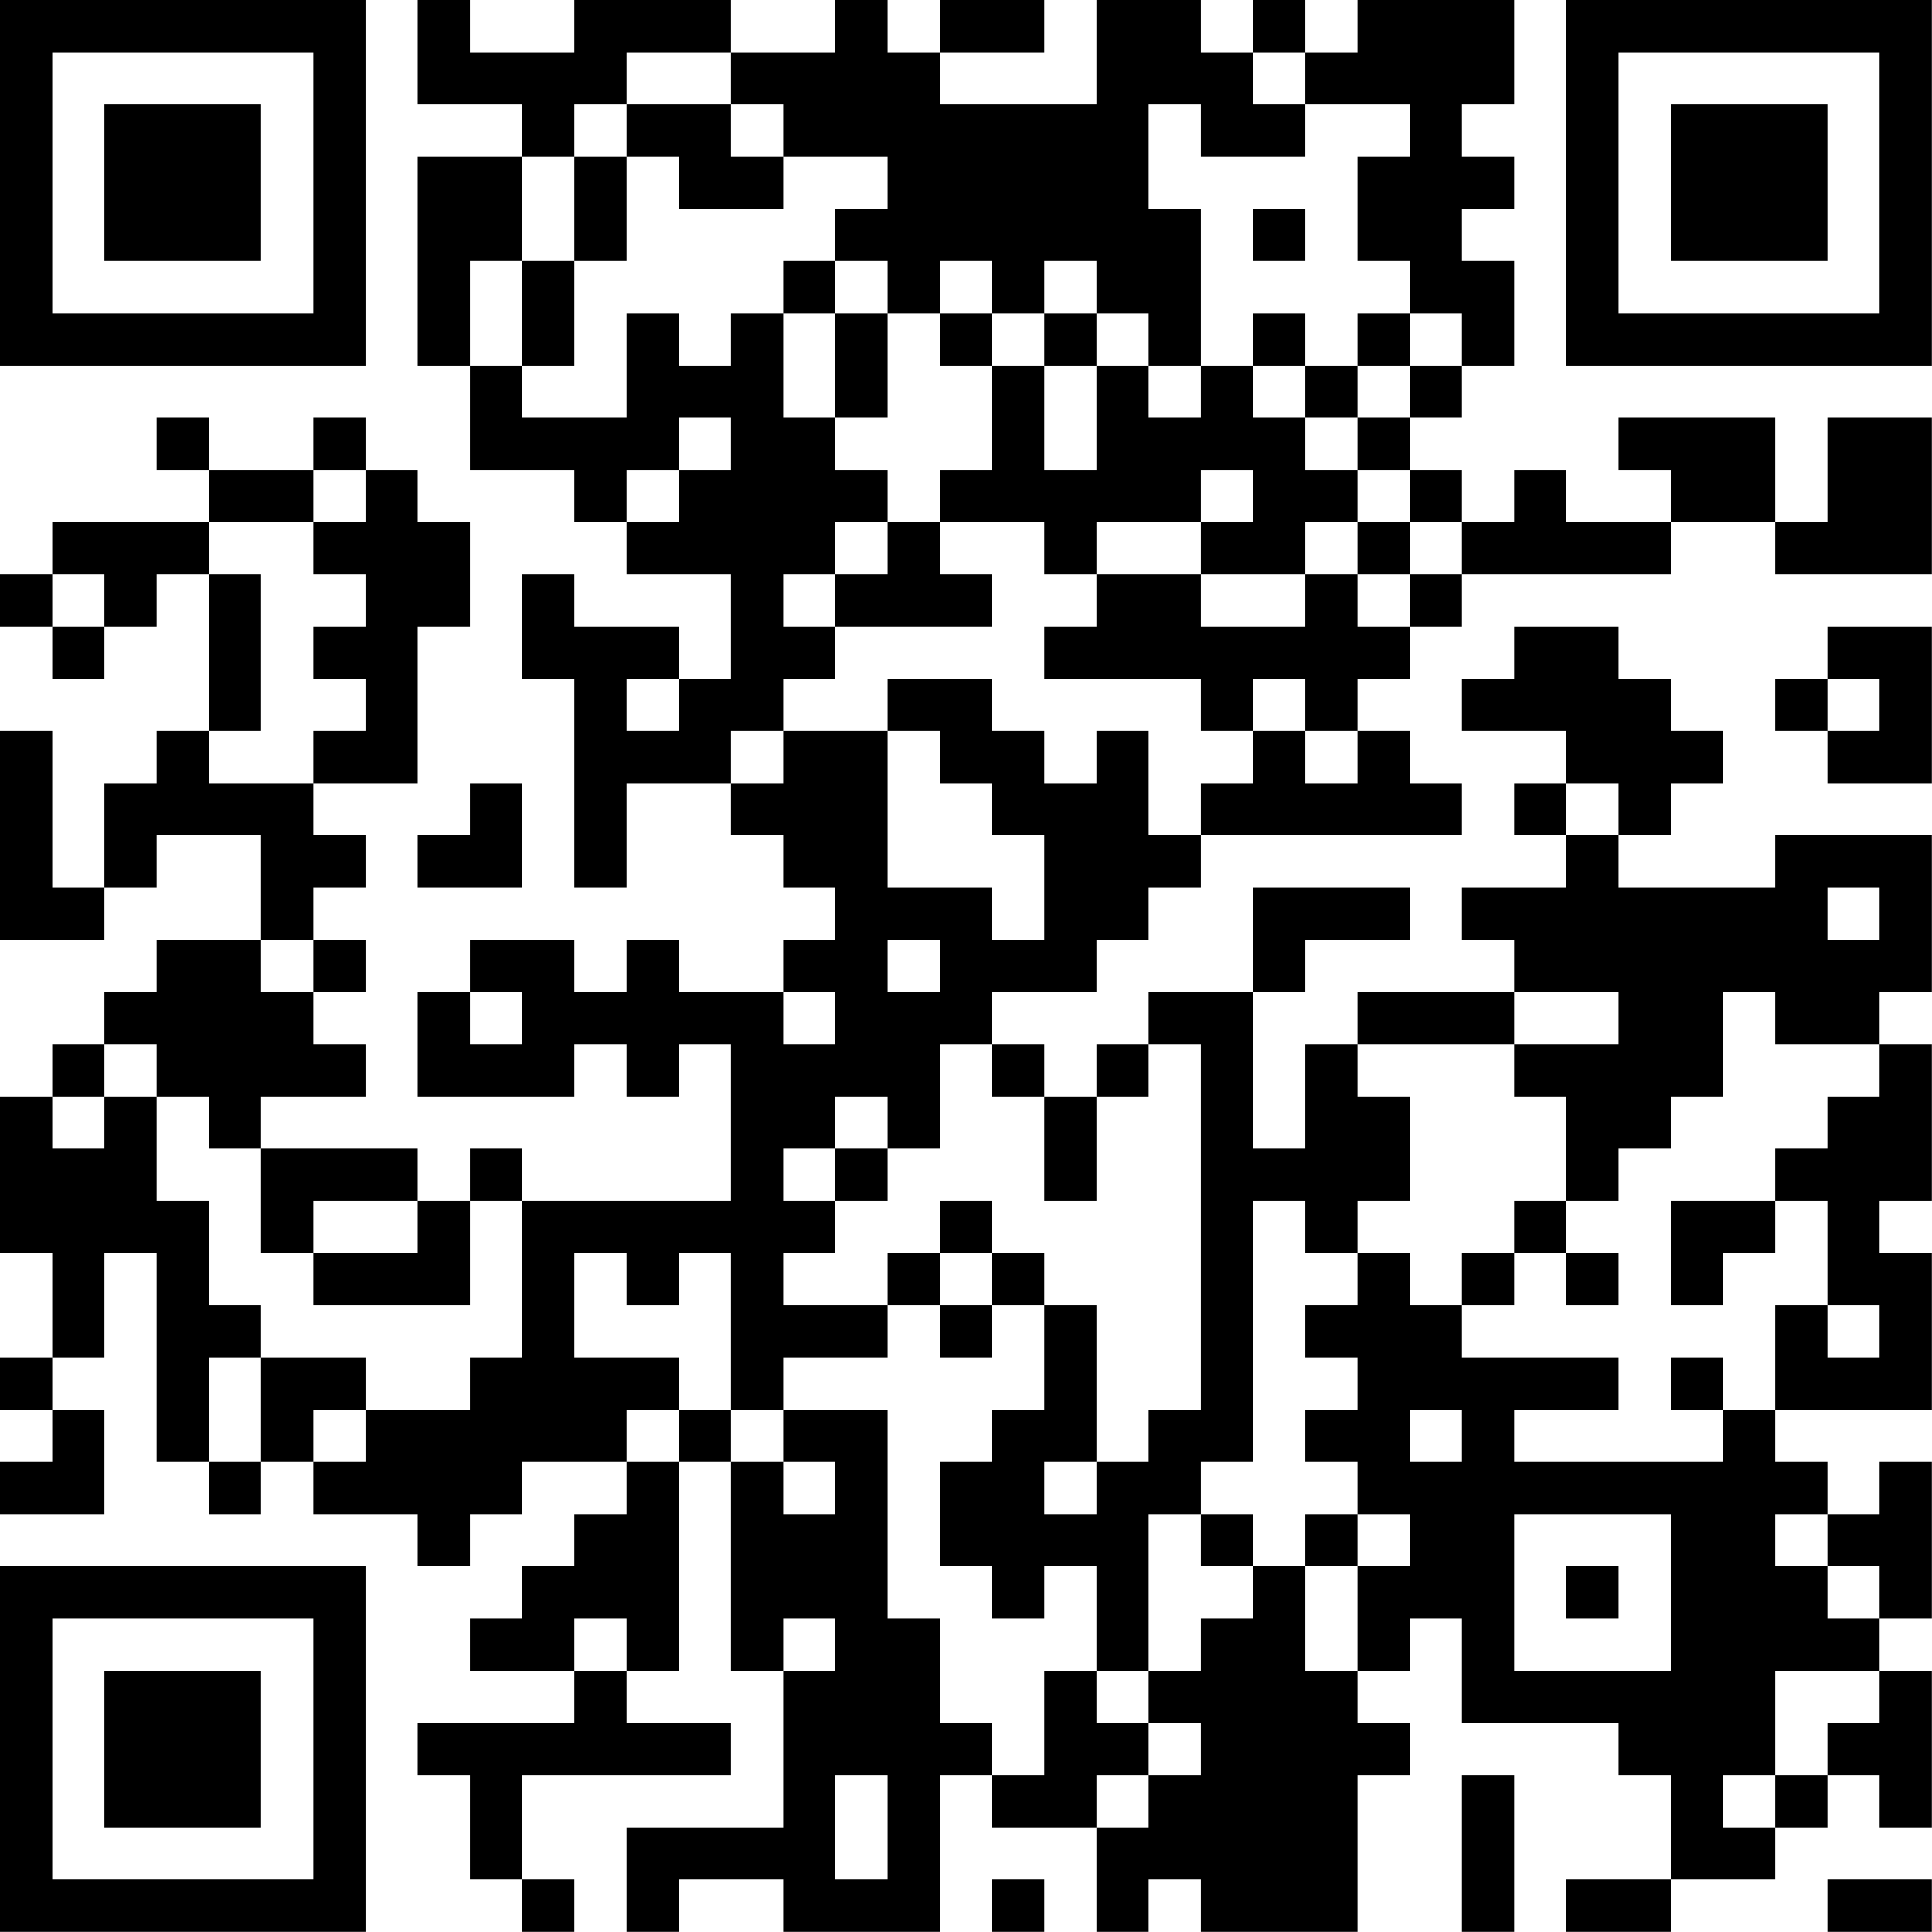 <?xml version="1.0" encoding="UTF-8"?>
<svg xmlns="http://www.w3.org/2000/svg" version="1.1" width="200" height="200" viewBox="0 0 200 200"><rect x="0" y="0" width="200" height="200" fill="#ffffff"/><g transform="scale(5.405)"><g transform="translate(0,0)"><path fill-rule="evenodd" d="M8 0L8 2L10 2L10 3L8 3L8 7L9 7L9 9L11 9L11 10L12 10L12 11L14 11L14 13L13 13L13 12L11 12L11 11L10 11L10 13L11 13L11 17L12 17L12 15L14 15L14 16L15 16L15 17L16 17L16 18L15 18L15 19L13 19L13 18L12 18L12 19L11 19L11 18L9 18L9 19L8 19L8 21L11 21L11 20L12 20L12 21L13 21L13 20L14 20L14 23L10 23L10 22L9 22L9 23L8 23L8 22L5 22L5 21L7 21L7 20L6 20L6 19L7 19L7 18L6 18L6 17L7 17L7 16L6 16L6 15L8 15L8 12L9 12L9 10L8 10L8 9L7 9L7 8L6 8L6 9L4 9L4 8L3 8L3 9L4 9L4 10L1 10L1 11L0 11L0 12L1 12L1 13L2 13L2 12L3 12L3 11L4 11L4 14L3 14L3 15L2 15L2 17L1 17L1 14L0 14L0 18L2 18L2 17L3 17L3 16L5 16L5 18L3 18L3 19L2 19L2 20L1 20L1 21L0 21L0 24L1 24L1 26L0 26L0 27L1 27L1 28L0 28L0 29L2 29L2 27L1 27L1 26L2 26L2 24L3 24L3 28L4 28L4 29L5 29L5 28L6 28L6 29L8 29L8 30L9 30L9 29L10 29L10 28L12 28L12 29L11 29L11 30L10 30L10 31L9 31L9 32L11 32L11 33L8 33L8 34L9 34L9 36L10 36L10 37L11 37L11 36L10 36L10 34L14 34L14 33L12 33L12 32L13 32L13 28L14 28L14 32L15 32L15 35L12 35L12 37L13 37L13 36L15 36L15 37L18 37L18 34L19 34L19 35L21 35L21 37L22 37L22 36L23 36L23 37L26 37L26 34L27 34L27 33L26 33L26 32L27 32L27 31L28 31L28 33L31 33L31 34L32 34L32 36L30 36L30 37L32 37L32 36L34 36L34 35L35 35L35 34L36 34L36 35L37 35L37 32L36 32L36 31L37 31L37 28L36 28L36 29L35 29L35 28L34 28L34 27L37 27L37 24L36 24L36 23L37 23L37 20L36 20L36 19L37 19L37 16L34 16L34 17L31 17L31 16L32 16L32 15L33 15L33 14L32 14L32 13L31 13L31 12L29 12L29 13L28 13L28 14L30 14L30 15L29 15L29 16L30 16L30 17L28 17L28 18L29 18L29 19L26 19L26 20L25 20L25 22L24 22L24 19L25 19L25 18L27 18L27 17L24 17L24 19L22 19L22 20L21 20L21 21L20 21L20 20L19 20L19 19L21 19L21 18L22 18L22 17L23 17L23 16L28 16L28 15L27 15L27 14L26 14L26 13L27 13L27 12L28 12L28 11L32 11L32 10L34 10L34 11L37 11L37 8L35 8L35 10L34 10L34 8L31 8L31 9L32 9L32 10L30 10L30 9L29 9L29 10L28 10L28 9L27 9L27 8L28 8L28 7L29 7L29 5L28 5L28 4L29 4L29 3L28 3L28 2L29 2L29 0L26 0L26 1L25 1L25 0L24 0L24 1L23 1L23 0L21 0L21 2L18 2L18 1L20 1L20 0L18 0L18 1L17 1L17 0L16 0L16 1L14 1L14 0L11 0L11 1L9 1L9 0ZM12 1L12 2L11 2L11 3L10 3L10 5L9 5L9 7L10 7L10 8L12 8L12 6L13 6L13 7L14 7L14 6L15 6L15 8L16 8L16 9L17 9L17 10L16 10L16 11L15 11L15 12L16 12L16 13L15 13L15 14L14 14L14 15L15 15L15 14L17 14L17 17L19 17L19 18L20 18L20 16L19 16L19 15L18 15L18 14L17 14L17 13L19 13L19 14L20 14L20 15L21 15L21 14L22 14L22 16L23 16L23 15L24 15L24 14L25 14L25 15L26 15L26 14L25 14L25 13L24 13L24 14L23 14L23 13L20 13L20 12L21 12L21 11L23 11L23 12L25 12L25 11L26 11L26 12L27 12L27 11L28 11L28 10L27 10L27 9L26 9L26 8L27 8L27 7L28 7L28 6L27 6L27 5L26 5L26 3L27 3L27 2L25 2L25 1L24 1L24 2L25 2L25 3L23 3L23 2L22 2L22 4L23 4L23 7L22 7L22 6L21 6L21 5L20 5L20 6L19 6L19 5L18 5L18 6L17 6L17 5L16 5L16 4L17 4L17 3L15 3L15 2L14 2L14 1ZM12 2L12 3L11 3L11 5L10 5L10 7L11 7L11 5L12 5L12 3L13 3L13 4L15 4L15 3L14 3L14 2ZM24 4L24 5L25 5L25 4ZM15 5L15 6L16 6L16 8L17 8L17 6L16 6L16 5ZM18 6L18 7L19 7L19 9L18 9L18 10L17 10L17 11L16 11L16 12L19 12L19 11L18 11L18 10L20 10L20 11L21 11L21 10L23 10L23 11L25 11L25 10L26 10L26 11L27 11L27 10L26 10L26 9L25 9L25 8L26 8L26 7L27 7L27 6L26 6L26 7L25 7L25 6L24 6L24 7L23 7L23 8L22 8L22 7L21 7L21 6L20 6L20 7L19 7L19 6ZM20 7L20 9L21 9L21 7ZM24 7L24 8L25 8L25 7ZM13 8L13 9L12 9L12 10L13 10L13 9L14 9L14 8ZM6 9L6 10L4 10L4 11L5 11L5 14L4 14L4 15L6 15L6 14L7 14L7 13L6 13L6 12L7 12L7 11L6 11L6 10L7 10L7 9ZM23 9L23 10L24 10L24 9ZM1 11L1 12L2 12L2 11ZM35 12L35 13L34 13L34 14L35 14L35 15L37 15L37 12ZM12 13L12 14L13 14L13 13ZM35 13L35 14L36 14L36 13ZM9 15L9 16L8 16L8 17L10 17L10 15ZM30 15L30 16L31 16L31 15ZM35 17L35 18L36 18L36 17ZM5 18L5 19L6 19L6 18ZM17 18L17 19L18 19L18 18ZM9 19L9 20L10 20L10 19ZM15 19L15 20L16 20L16 19ZM29 19L29 20L26 20L26 21L27 21L27 23L26 23L26 24L25 24L25 23L24 23L24 28L23 28L23 29L22 29L22 32L21 32L21 30L20 30L20 31L19 31L19 30L18 30L18 28L19 28L19 27L20 27L20 25L21 25L21 28L20 28L20 29L21 29L21 28L22 28L22 27L23 27L23 20L22 20L22 21L21 21L21 23L20 23L20 21L19 21L19 20L18 20L18 22L17 22L17 21L16 21L16 22L15 22L15 23L16 23L16 24L15 24L15 25L17 25L17 26L15 26L15 27L14 27L14 24L13 24L13 25L12 25L12 24L11 24L11 26L13 26L13 27L12 27L12 28L13 28L13 27L14 27L14 28L15 28L15 29L16 29L16 28L15 28L15 27L17 27L17 31L18 31L18 33L19 33L19 34L20 34L20 32L21 32L21 33L22 33L22 34L21 34L21 35L22 35L22 34L23 34L23 33L22 33L22 32L23 32L23 31L24 31L24 30L25 30L25 32L26 32L26 30L27 30L27 29L26 29L26 28L25 28L25 27L26 27L26 26L25 26L25 25L26 25L26 24L27 24L27 25L28 25L28 26L31 26L31 27L29 27L29 28L33 28L33 27L34 27L34 25L35 25L35 26L36 26L36 25L35 25L35 23L34 23L34 22L35 22L35 21L36 21L36 20L34 20L34 19L33 19L33 21L32 21L32 22L31 22L31 23L30 23L30 21L29 21L29 20L31 20L31 19ZM2 20L2 21L1 21L1 22L2 22L2 21L3 21L3 23L4 23L4 25L5 25L5 26L4 26L4 28L5 28L5 26L7 26L7 27L6 27L6 28L7 28L7 27L9 27L9 26L10 26L10 23L9 23L9 25L6 25L6 24L8 24L8 23L6 23L6 24L5 24L5 22L4 22L4 21L3 21L3 20ZM16 22L16 23L17 23L17 22ZM18 23L18 24L17 24L17 25L18 25L18 26L19 26L19 25L20 25L20 24L19 24L19 23ZM29 23L29 24L28 24L28 25L29 25L29 24L30 24L30 25L31 25L31 24L30 24L30 23ZM32 23L32 25L33 25L33 24L34 24L34 23ZM18 24L18 25L19 25L19 24ZM32 26L32 27L33 27L33 26ZM27 27L27 28L28 28L28 27ZM23 29L23 30L24 30L24 29ZM25 29L25 30L26 30L26 29ZM29 29L29 32L32 32L32 29ZM34 29L34 30L35 30L35 31L36 31L36 30L35 30L35 29ZM30 30L30 31L31 31L31 30ZM11 31L11 32L12 32L12 31ZM15 31L15 32L16 32L16 31ZM34 32L34 34L33 34L33 35L34 35L34 34L35 34L35 33L36 33L36 32ZM16 34L16 36L17 36L17 34ZM28 34L28 37L29 37L29 34ZM19 36L19 37L20 37L20 36ZM35 36L35 37L37 37L37 36ZM0 0L0 7L7 7L7 0ZM1 1L1 6L6 6L6 1ZM2 2L2 5L5 5L5 2ZM30 0L30 7L37 7L37 0ZM31 1L31 6L36 6L36 1ZM32 2L32 5L35 5L35 2ZM0 30L0 37L7 37L7 30ZM1 31L1 36L6 36L6 31ZM2 32L2 35L5 35L5 32Z" fill="#000000"/></g></g></svg>
